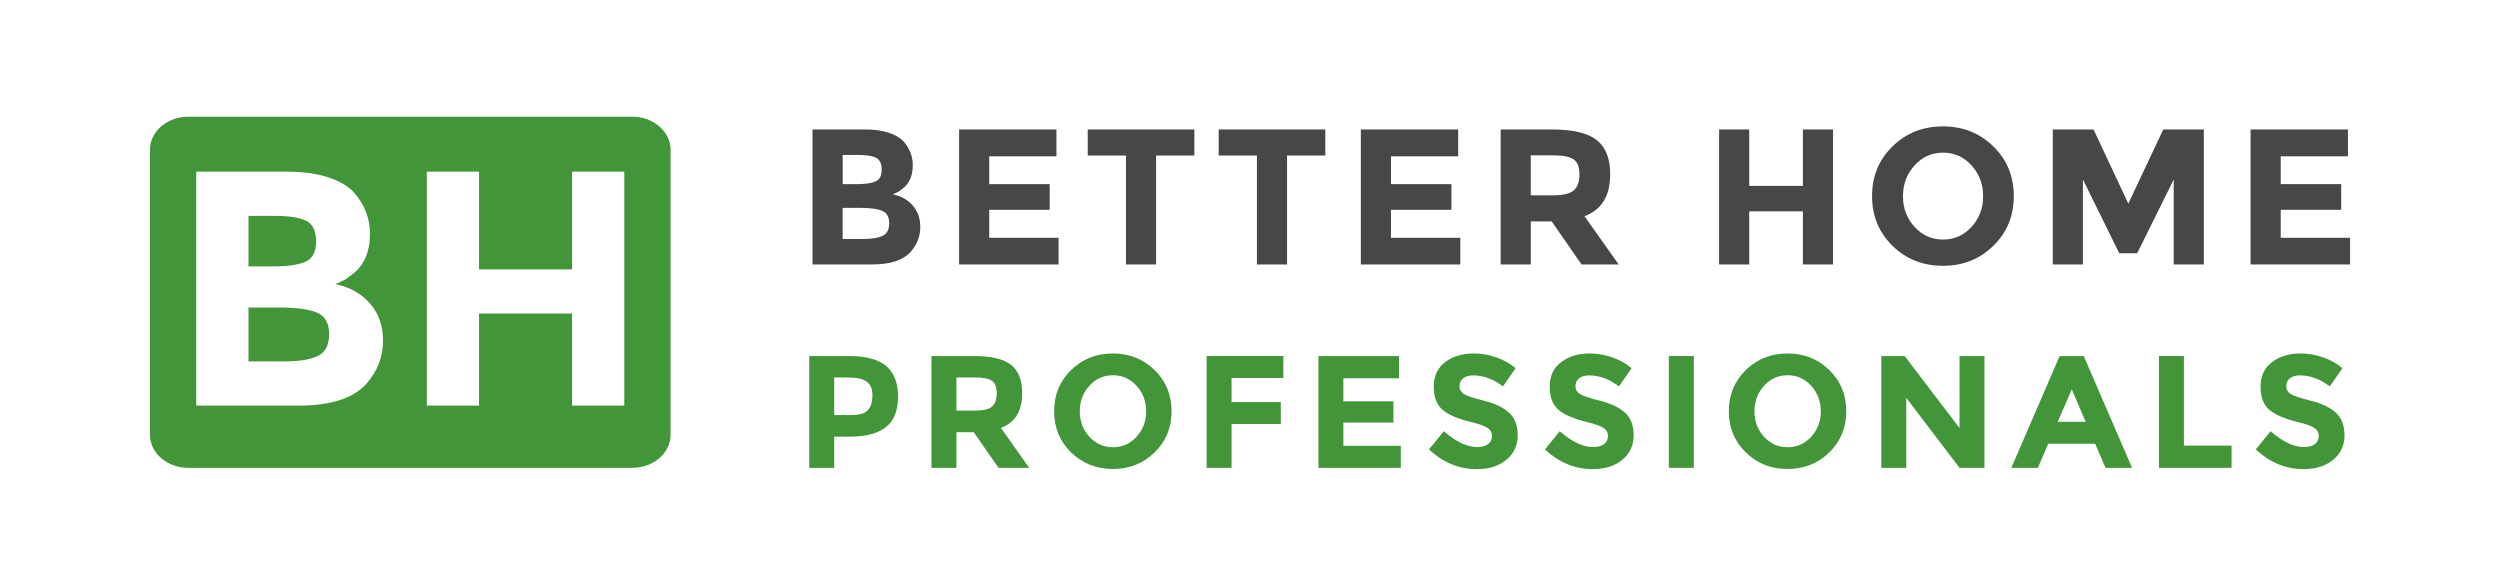 <?xml version="1.0" encoding="utf-8"?>
<!-- Generator: Adobe Illustrator 24.3.0, SVG Export Plug-In . SVG Version: 6.00 Build 0)  -->
<svg version="1.1" id="Layer_1" xmlns="http://www.w3.org/2000/svg" xmlns:xlink="http://www.w3.org/1999/xlink" x="0px" y="0px"
	 viewBox="0 0 800.47 187.59" style="enable-background:new 0 0 800.47 187.59;" xml:space="preserve">
<style type="text/css">
	.st0{fill:#439539;}
	.st1{fill:#474747;}
	.st2{fill:#FFFFFF;}
</style>
<g>
	<g>
		<path class="st0" d="M202.47,37.37H60.26c-6.77,0-12.25,4.75-12.25,10.62v91.19c0,5.86,5.49,10.62,12.25,10.62h142.21
			c6.77,0,12.25-4.75,12.25-10.62V47.99C214.72,42.13,209.24,37.37,202.47,37.37z M117.28,122.9c-4.14,4.64-11.36,6.97-21.65,6.97
			H62.84v-74.9h29.15c5.07,0,9.45,0.61,13.13,1.82c3.68,1.22,6.45,2.86,8.3,4.93c3.36,3.86,5.04,8.22,5.04,13.07
			c0,5.86-1.89,10.22-5.68,13.07c-1.29,1-2.18,1.63-2.68,1.87c-0.5,0.25-1.39,0.66-2.68,1.23c4.64,1,8.34,3.09,11.09,6.27
			c2.75,3.18,4.13,7.13,4.13,11.84C122.63,114.29,120.85,118.9,117.28,122.9z M199.89,129.86h-16.72V100.4h-29.79v29.47h-16.72
			v-74.9h16.72v31.29h29.79V54.96h16.72V129.86z"/>
		<path class="st0" d="M97.83,83.79c2.25-1,3.38-3.16,3.38-6.48c0-3.32-1.04-5.52-3.11-6.59c-2.07-1.07-5.57-1.61-10.5-1.61h-8.04
			v16.18h7.93C92.13,85.29,95.58,84.79,97.83,83.79z"/>
		<path class="st0" d="M101.58,100.13c-2.54-1.11-6.59-1.66-12.16-1.66h-9.86v17.25h11.47c4.79,0,8.37-0.59,10.77-1.77
			c2.39-1.18,3.59-3.5,3.59-6.97C105.38,103.52,104.11,101.24,101.58,100.13z"/>
	</g>
	<g>
		<path class="st1" d="M279.08,84.68h-18.92V41.45h16.82c2.93,0,5.45,0.35,7.58,1.05c2.12,0.7,3.72,1.65,4.79,2.84
			c1.94,2.23,2.91,4.74,2.91,7.54c0,3.38-1.09,5.9-3.28,7.54c-0.74,0.58-1.26,0.94-1.55,1.08c-0.29,0.15-0.8,0.38-1.55,0.71
			c2.68,0.58,4.81,1.78,6.4,3.62c1.59,1.83,2.38,4.11,2.38,6.83c0,3.01-1.03,5.67-3.09,7.98C289.18,83.34,285.02,84.68,279.08,84.68
			z M269.81,58.95h4.58c2.68,0,4.67-0.29,5.97-0.87c1.3-0.58,1.95-1.82,1.95-3.74s-0.6-3.18-1.79-3.8c-1.2-0.62-3.22-0.93-6.06-0.93
			h-4.64V58.95z M269.81,76.52h6.62c2.76,0,4.83-0.34,6.21-1.02c1.38-0.68,2.07-2.02,2.07-4.02c0-2-0.73-3.32-2.2-3.96
			c-1.46-0.64-3.8-0.96-7.02-0.96h-5.69V76.52z"/>
		<path class="st1" d="M338.26,41.45v8.6h-21.52v8.9h19.36v8.22h-19.36v8.97h22.2v8.53H307.1V41.45H338.26z"/>
		<path class="st1" d="M370.17,49.8v34.88h-9.65V49.8h-12.24v-8.35h34.14v8.35H370.17z"/>
		<path class="st1" d="M412.1,49.8v34.88h-9.65V49.8h-12.24v-8.35h34.14v8.35H412.1z"/>
		<path class="st1" d="M466.89,41.45v8.6h-21.52v8.9h19.36v8.22h-19.36v8.97h22.2v8.53h-31.85V41.45H466.89z"/>
		<path class="st1" d="M515.56,55.8c0,6.93-2.74,11.4-8.22,13.42l10.95,15.46H506.4l-9.58-13.79h-6.68v13.79h-9.65V41.45h16.39
			c6.72,0,11.51,1.13,14.38,3.4S515.56,50.77,515.56,55.8z M503.93,60.93c1.2-1.07,1.79-2.77,1.79-5.1s-0.62-3.93-1.86-4.79
			c-1.24-0.87-3.4-1.3-6.49-1.3h-7.24v12.8h7.05C500.49,62.54,502.73,62,503.93,60.93z"/>
		<path class="st1" d="M577.27,41.45h9.65v43.23h-9.65V67.67h-17.19v17.01h-9.65V41.45h9.65v18.06h17.19V41.45z"/>
		<path class="st1" d="M638.24,78.71c-4.37,4.27-9.75,6.4-16.14,6.4c-6.39,0-11.77-2.13-16.14-6.4c-4.37-4.27-6.55-9.57-6.55-15.92
			c0-6.35,2.18-11.66,6.55-15.92c4.37-4.27,9.75-6.4,16.14-6.4c6.39,0,11.77,2.13,16.14,6.4c4.37,4.27,6.55,9.58,6.55,15.92
			C644.8,69.14,642.61,74.44,638.24,78.71z M634.97,62.82c0-3.85-1.24-7.14-3.71-9.86c-2.47-2.72-5.51-4.08-9.12-4.08
			s-6.65,1.36-9.12,4.08s-3.71,6.01-3.71,9.86c0,3.86,1.24,7.13,3.71,9.83s5.51,4.05,9.12,4.05s6.65-1.35,9.12-4.05
			C633.73,69.95,634.97,66.67,634.97,62.82z"/>
		<path class="st1" d="M696,57.47l-11.69,23.62h-5.75l-11.63-23.62v27.21h-9.65V41.45h13.05l11.13,23.75l11.19-23.75h12.99v43.23
			H696V57.47z"/>
		<path class="st1" d="M751.78,41.45v8.6h-21.52v8.9h19.36v8.22h-19.36v8.97h22.2v8.53h-31.85V41.45H751.78z"/>
	</g>
	<g>
		<path class="st0" d="M283.78,117.21c2.51,2.13,3.76,5.41,3.76,9.83c0,4.42-1.29,7.66-3.87,9.71c-2.58,2.05-6.51,3.07-11.81,3.07
			h-4.76v9.99h-7.99V114h12.65C277.26,114,281.27,115.07,283.78,117.21z M277.91,131.29c0.96-1.08,1.43-2.65,1.43-4.71
			c0-2.07-0.62-3.53-1.87-4.4c-1.25-0.87-3.18-1.31-5.81-1.31h-4.56v12.04h5.38C275.15,132.9,276.96,132.37,277.91,131.29z"/>
		<path class="st0" d="M327.29,125.89c0,5.74-2.27,9.44-6.81,11.11l9.06,12.8h-9.83l-7.94-11.42h-5.53v11.42h-7.99V114h13.57
			c5.57,0,9.53,0.94,11.91,2.82C326.1,118.7,327.29,121.72,327.29,125.89z M317.66,130.14c0.99-0.89,1.49-2.3,1.49-4.23
			c0-1.93-0.51-3.25-1.54-3.97c-1.02-0.72-2.82-1.08-5.38-1.08h-5.99v10.6h5.84C314.81,131.47,316.67,131.03,317.66,130.14z"/>
		<path class="st0" d="M369.69,144.86c-3.62,3.53-8.08,5.3-13.37,5.3c-5.29,0-9.75-1.77-13.37-5.3c-3.62-3.53-5.43-7.93-5.43-13.19
			c0-5.26,1.81-9.65,5.43-13.19c3.62-3.53,8.07-5.3,13.37-5.3c5.29,0,9.75,1.77,13.37,5.3c3.62,3.53,5.43,7.93,5.43,13.19
			C375.12,136.93,373.31,141.33,369.69,144.86z M366.98,131.7c0-3.19-1.02-5.92-3.07-8.17c-2.05-2.25-4.57-3.38-7.55-3.38
			c-2.99,0-5.51,1.13-7.55,3.38c-2.05,2.25-3.07,4.98-3.07,8.17s1.02,5.91,3.07,8.14c2.05,2.24,4.57,3.36,7.55,3.36
			c2.99,0,5.51-1.12,7.55-3.36C365.95,137.61,366.98,134.89,366.98,131.7z"/>
		<path class="st0" d="M410.92,114v7.02h-16.59v7.73h15.77v7.02h-15.77v14.03h-7.99V114H410.92z"/>
		<path class="st0" d="M447.95,114v7.12h-17.82v7.38h16.03v6.81h-16.03v7.43h18.39v7.07h-26.38V114H447.95z"/>
		<path class="st0" d="M468.46,121.15c-0.77,0.63-1.15,1.47-1.15,2.51c0,1.04,0.47,1.87,1.41,2.48c0.94,0.62,3.11,1.34,6.5,2.18
			c3.4,0.84,6.03,2.09,7.91,3.76c1.88,1.67,2.82,4.12,2.82,7.32s-1.2,5.81-3.61,7.81c-2.41,2-5.58,3-9.5,3
			c-5.67,0-10.77-2.1-15.31-6.3l4.76-5.84c3.86,3.38,7.43,5.07,10.71,5.07c1.47,0,2.62-0.32,3.46-0.95
			c0.84-0.63,1.25-1.49,1.25-2.56c0-1.08-0.44-1.93-1.33-2.56c-0.89-0.63-2.65-1.27-5.28-1.92c-4.17-0.99-7.21-2.28-9.14-3.87
			c-1.93-1.59-2.89-4.08-2.89-7.48s1.22-6.02,3.66-7.86s5.49-2.77,9.14-2.77c2.39,0,4.78,0.41,7.17,1.23
			c2.39,0.82,4.47,1.98,6.25,3.48l-4.05,5.84c-3.11-2.36-6.32-3.53-9.63-3.53C470.28,120.2,469.23,120.52,468.46,121.15z"/>
		<path class="st0" d="M505.59,121.15c-0.77,0.63-1.15,1.47-1.15,2.51c0,1.04,0.47,1.87,1.41,2.48c0.94,0.62,3.11,1.34,6.5,2.18
			c3.4,0.84,6.03,2.09,7.91,3.76c1.88,1.67,2.82,4.12,2.82,7.32s-1.2,5.81-3.61,7.81c-2.41,2-5.58,3-9.5,3
			c-5.67,0-10.77-2.1-15.31-6.3l4.76-5.84c3.86,3.38,7.43,5.07,10.71,5.07c1.47,0,2.62-0.32,3.46-0.95
			c0.84-0.63,1.25-1.49,1.25-2.56c0-1.08-0.44-1.93-1.33-2.56c-0.89-0.63-2.65-1.27-5.28-1.92c-4.17-0.99-7.21-2.28-9.14-3.87
			c-1.93-1.59-2.89-4.08-2.89-7.48s1.22-6.02,3.66-7.86s5.49-2.77,9.14-2.77c2.39,0,4.78,0.41,7.17,1.23
			c2.39,0.82,4.47,1.98,6.25,3.48l-4.05,5.84c-3.11-2.36-6.32-3.53-9.63-3.53C507.41,120.2,506.36,120.52,505.59,121.15z"/>
		<path class="st0" d="M534.35,114h7.99v35.8h-7.99V114z"/>
		<path class="st0" d="M585.72,144.86c-3.62,3.53-8.08,5.3-13.37,5.3c-5.29,0-9.75-1.77-13.37-5.3c-3.62-3.53-5.43-7.93-5.43-13.19
			c0-5.26,1.81-9.65,5.43-13.19c3.62-3.53,8.07-5.3,13.37-5.3c5.29,0,9.75,1.77,13.37,5.3c3.62,3.53,5.43,7.93,5.43,13.19
			C591.15,136.93,589.34,141.33,585.72,144.86z M583,131.7c0-3.19-1.02-5.92-3.07-8.17c-2.05-2.25-4.57-3.38-7.55-3.38
			c-2.99,0-5.51,1.13-7.55,3.38c-2.05,2.25-3.07,4.98-3.07,8.17s1.02,5.91,3.07,8.14c2.05,2.24,4.57,3.36,7.55,3.36
			c2.99,0,5.51-1.12,7.55-3.36C581.98,137.61,583,134.89,583,131.7z"/>
		<path class="st0" d="M627.41,114h7.99v35.8h-7.99l-17.05-22.43v22.43h-7.99V114h7.48l17.57,23.05V114z"/>
		<path class="st0" d="M674.17,149.8l-3.33-7.73h-15.01l-3.33,7.73H644l15.47-35.8h7.73l15.47,35.8H674.17z M663.36,124.66
			l-4.51,10.4h8.96L663.36,124.66z"/>
		<path class="st0" d="M691.27,149.8V114h7.99v28.68h15.26v7.12H691.27z"/>
		<path class="st0" d="M733.19,121.15c-0.77,0.63-1.15,1.47-1.15,2.51c0,1.04,0.47,1.87,1.41,2.48c0.94,0.62,3.11,1.34,6.5,2.18
			c3.4,0.84,6.03,2.09,7.91,3.76c1.88,1.67,2.82,4.12,2.82,7.32s-1.2,5.81-3.61,7.81c-2.41,2-5.58,3-9.5,3
			c-5.67,0-10.77-2.1-15.31-6.3l4.76-5.84c3.86,3.38,7.43,5.07,10.71,5.07c1.47,0,2.62-0.32,3.46-0.95
			c0.84-0.63,1.25-1.49,1.25-2.56c0-1.08-0.44-1.93-1.33-2.56c-0.89-0.63-2.65-1.27-5.28-1.92c-4.17-0.99-7.21-2.28-9.14-3.87
			c-1.93-1.59-2.89-4.08-2.89-7.48s1.22-6.02,3.66-7.86s5.49-2.77,9.14-2.77c2.39,0,4.78,0.41,7.17,1.23
			c2.39,0.82,4.47,1.98,6.25,3.48l-4.05,5.84c-3.11-2.36-6.32-3.53-9.63-3.53C735.01,120.2,733.96,120.52,733.19,121.15z"/>
	</g>
</g>
</svg>
